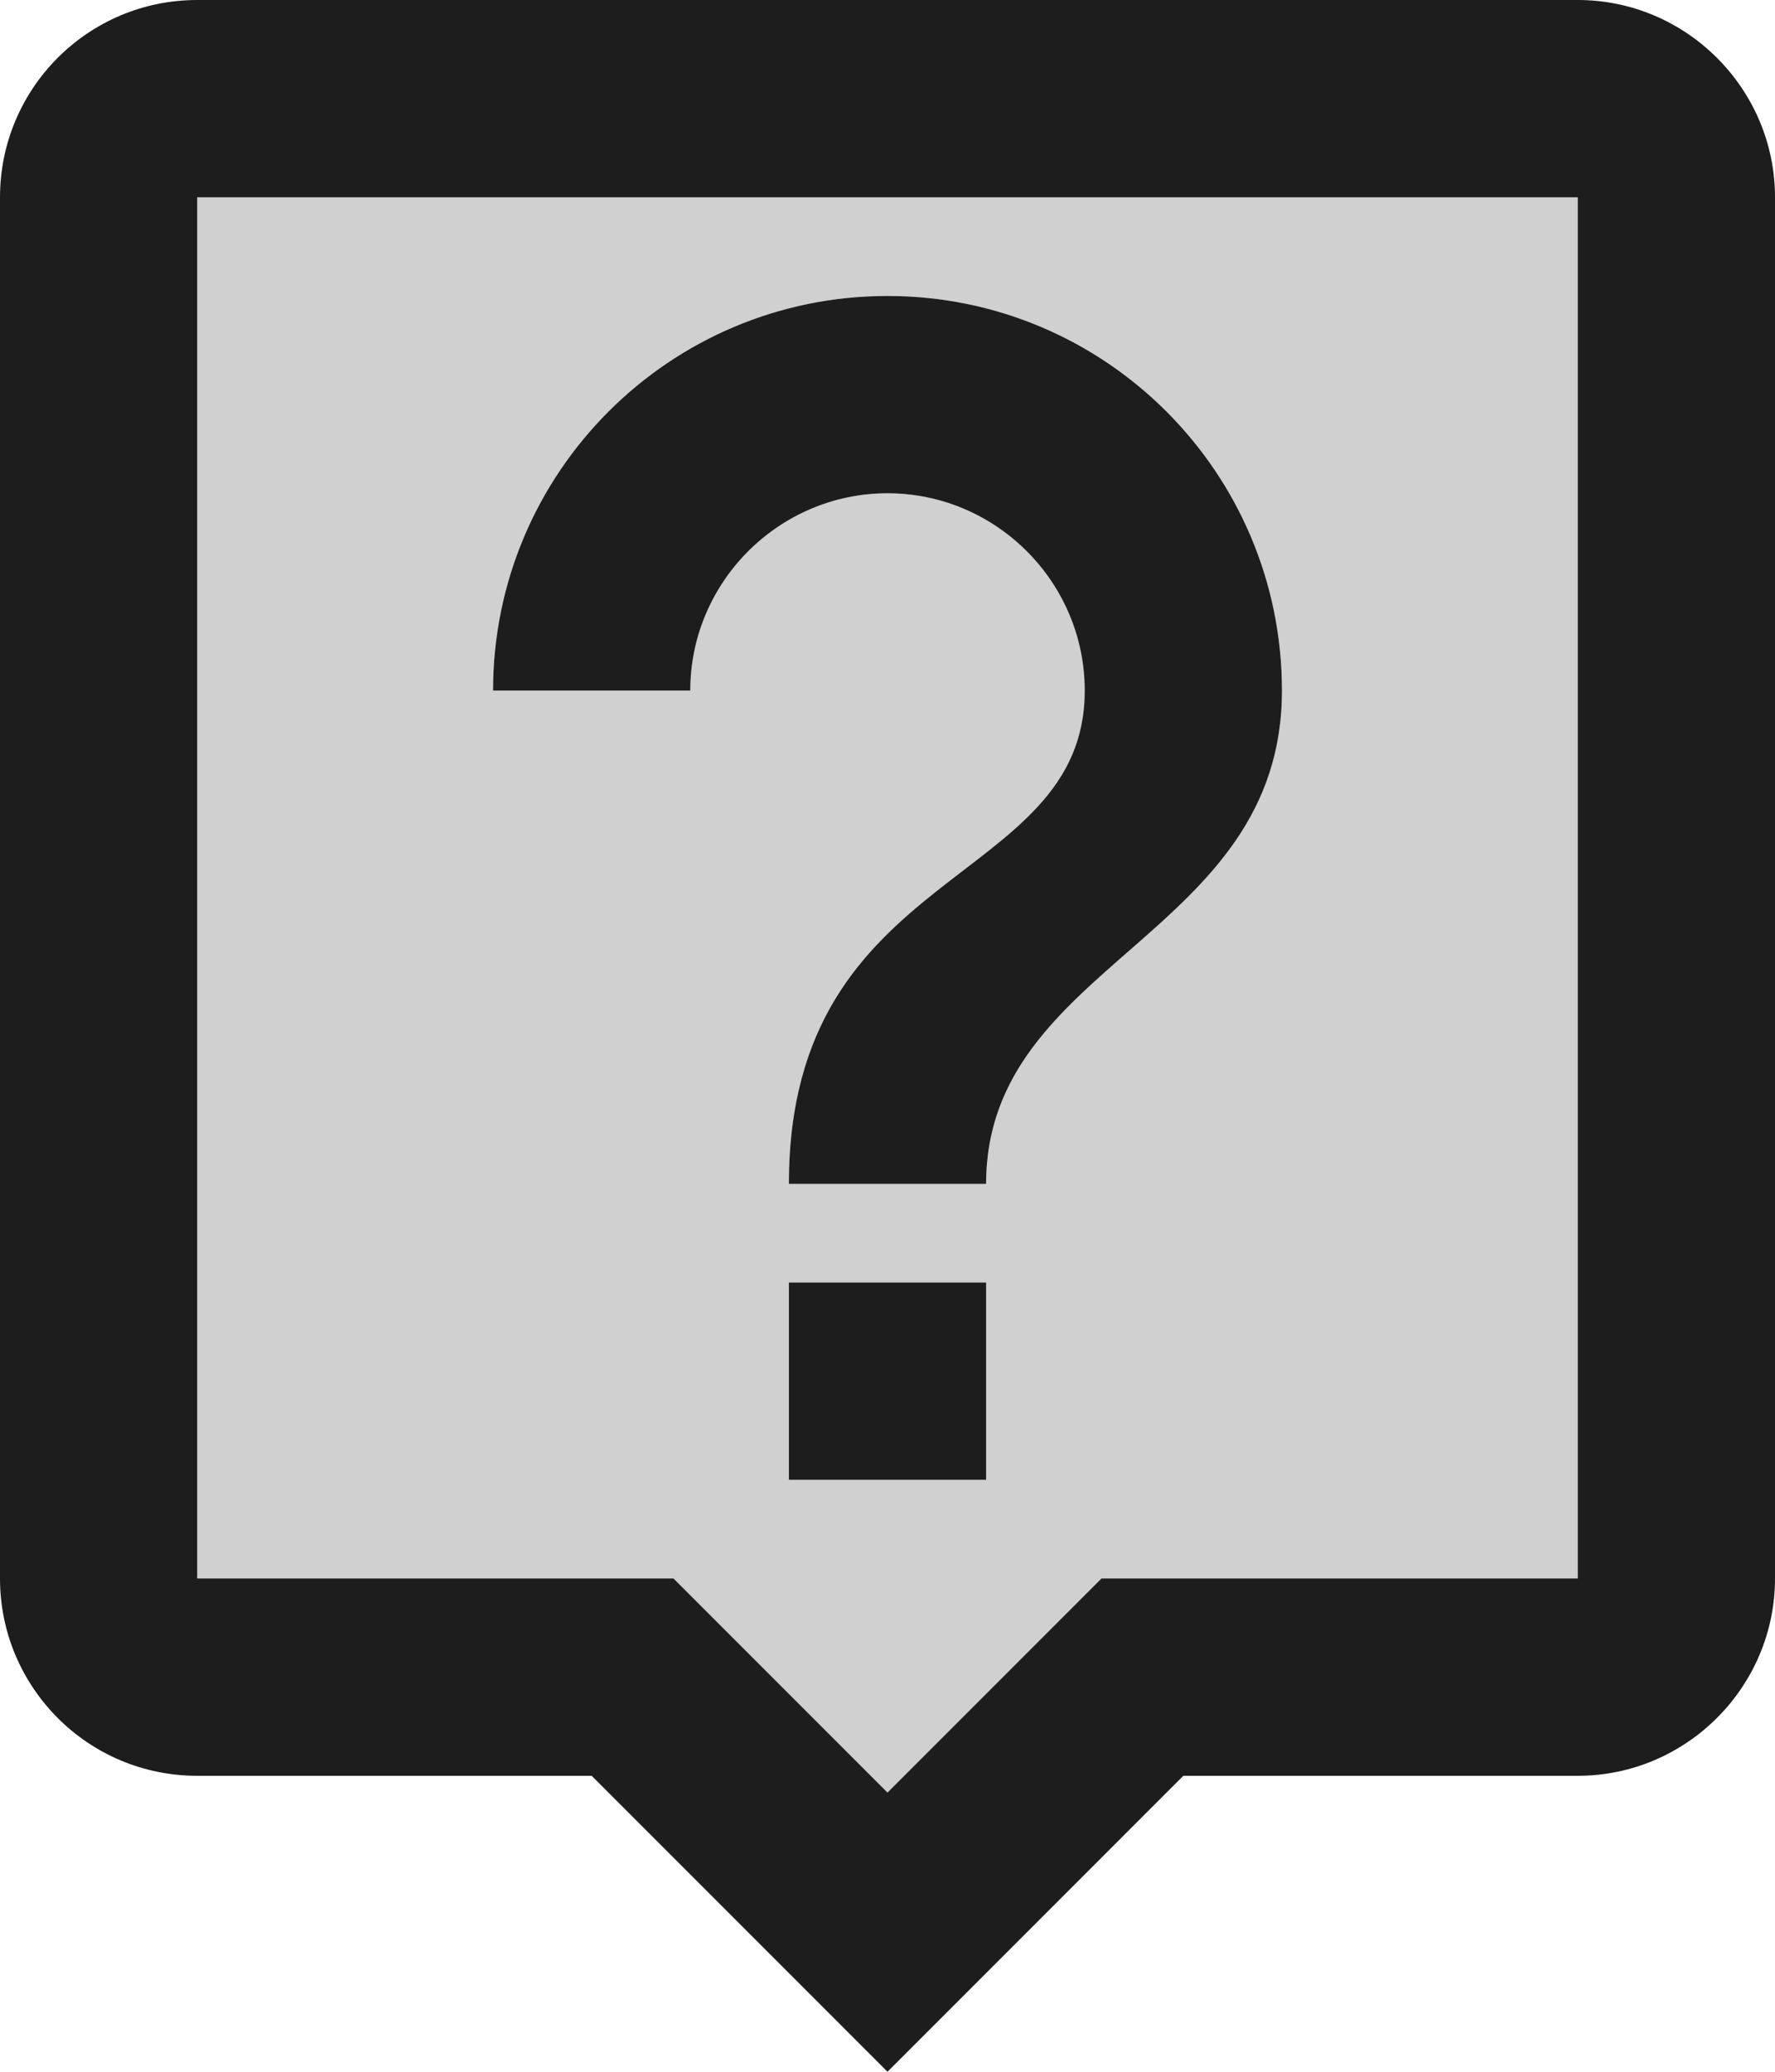 <?xml version="1.0" encoding="UTF-8"?>
<svg width="18px" height="21px" viewBox="0 0 18 21" version="1.1" xmlns="http://www.w3.org/2000/svg" xmlns:xlink="http://www.w3.org/1999/xlink">
    <!-- Generator: Sketch 52.5 (67469) - http://www.bohemiancoding.com/sketch -->
    <title>live_help</title>
    <desc>Created with Sketch.</desc>
    <g id="Icons" stroke="none" stroke-width="1" fill="none" fill-rule="evenodd">
        <g id="Two-Tone" transform="translate(-715, -1262)">
            <g id="Communication" transform="translate(100, 1162)">
                <g id="Two-Tone-/-Communication-/-live_help" transform="translate(612, 98)">
                    <g>
                        <polygon id="Path" points="0 0 24 0 24 24 0 24"></polygon>
                        <path d="M5,18 L9.83,18 L10.42,18.59 L12,20.17 L13.59,18.58 L14.17,18 L19,18 L19,4 L5,4 L5,18 Z M13,17 L11,17 L11,15 L13,15 L13,17 Z M12,5 C14.21,5 16,6.79 16,9 C16,11.5 13,11.75 13,14 L11,14 C11,10.75 14,11 14,9 C14,7.9 13.1,7 12,7 C10.9,7 10,7.9 10,9 L8,9 C8,6.79 9.79,5 12,5 Z" id="🔹-Secondary-Color" fill="#D0D0D0"></path>
                        <path d="M21,4 C21,2.9 20.1,2 19,2 L5,2 C3.89,2 3,2.9 3,4 L3,18 C3,19.1 3.89,20 5,20 L9,20 L12,23 L15,20 L19,20 C20.1,20 21,19.1 21,18 L21,4 Z M19,18 L14.17,18 L13.58,18.59 L12,20.17 L10.41,18.58 L9.83,18 L5,18 L5,4 L19,4 L19,18 Z M11,15 L13,15 L13,17 L11,17 L11,15 Z M12,7 C13.1,7 14,7.9 14,9 C14,11 11,10.75 11,14 L13,14 C13,11.75 16,11.5 16,9 C16,6.79 14.21,5 12,5 C9.79,5 8,6.79 8,9 L10,9 C10,7.9 10.9,7 12,7 Z" id="🔹-Primary-Color" fill="#1D1D1D"></path>
                    </g>
                </g>
            </g>
        </g>
    </g>
</svg>